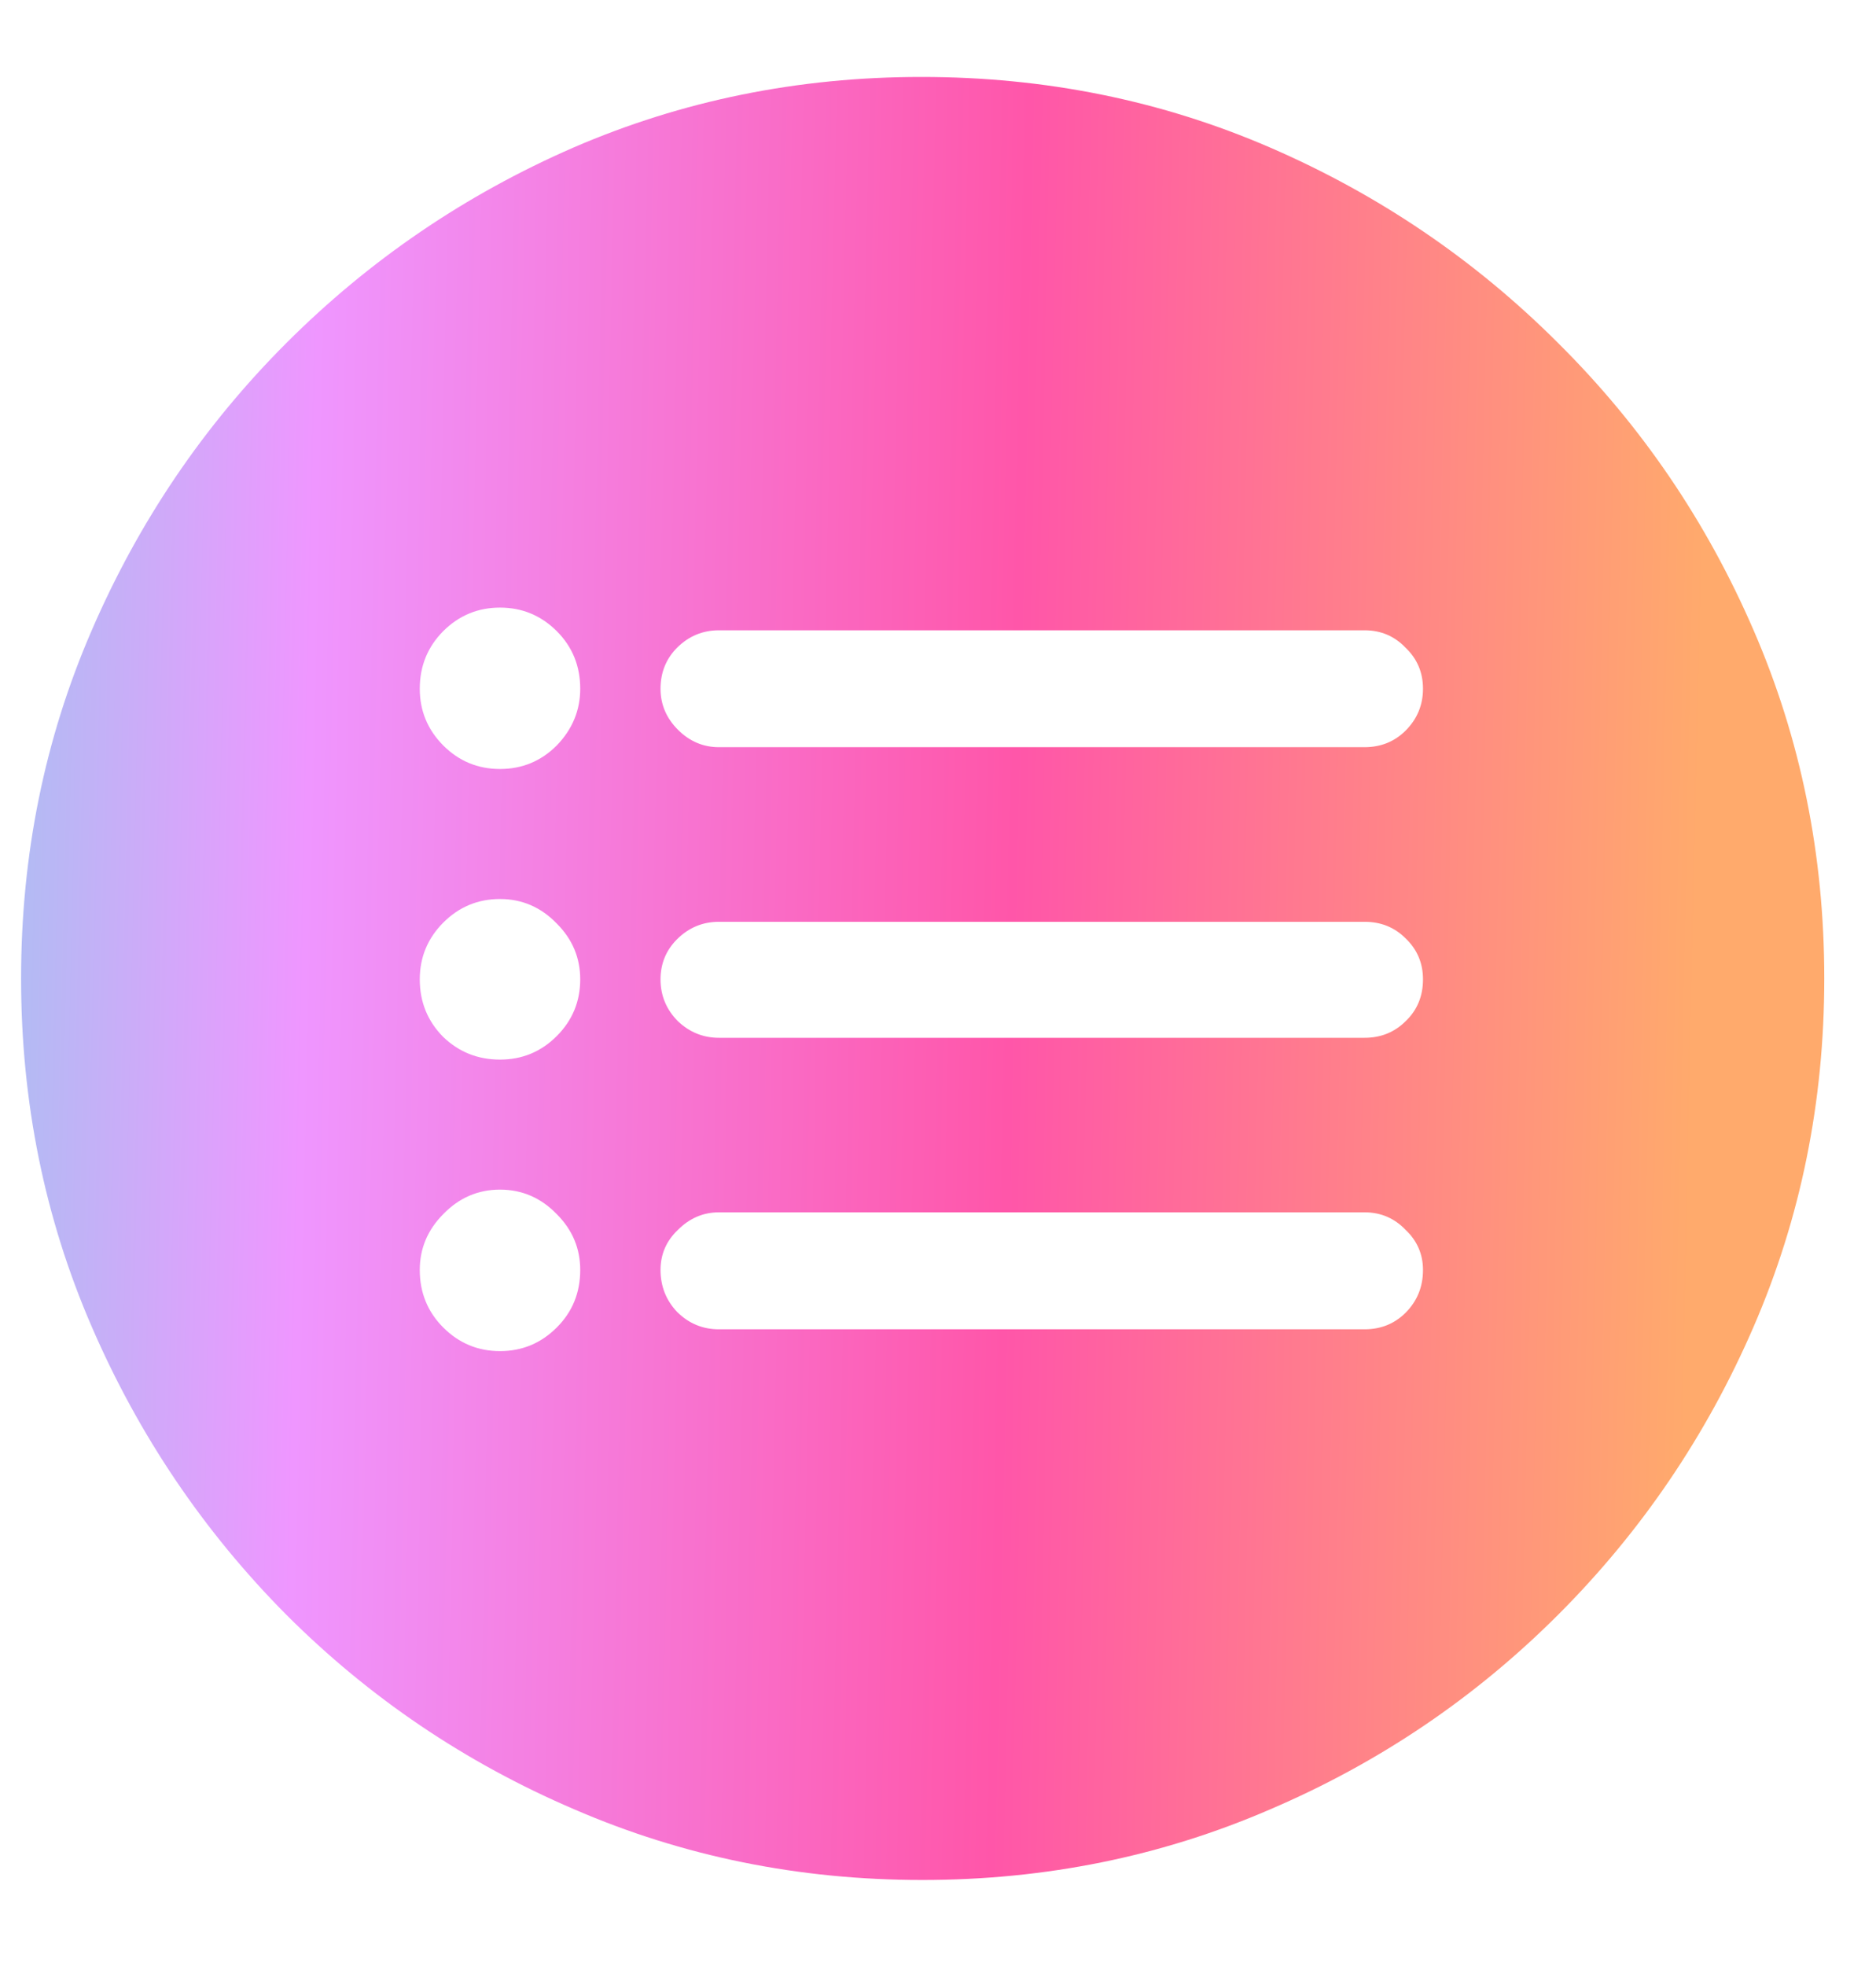 <svg width="21" height="22" viewBox="0 0 21 22" fill="none" xmlns="http://www.w3.org/2000/svg">
<path d="M10.324 21.037C8.943 21.037 7.645 20.773 6.427 20.246C5.21 19.725 4.135 18.999 3.204 18.068C2.28 17.137 1.554 16.063 1.027 14.846C0.499 13.628 0.236 12.329 0.236 10.949C0.236 9.569 0.499 8.27 1.027 7.053C1.554 5.835 2.28 4.764 3.204 3.84C4.135 2.909 5.206 2.18 6.417 1.652C7.635 1.125 8.934 0.861 10.314 0.861C11.701 0.861 13.003 1.125 14.22 1.652C15.438 2.18 16.512 2.909 17.443 3.84C18.374 4.764 19.103 5.835 19.63 7.053C20.158 8.27 20.421 9.569 20.421 10.949C20.421 12.329 20.158 13.628 19.63 14.846C19.103 16.063 18.374 17.137 17.443 18.068C16.512 18.999 15.438 19.725 14.22 20.246C13.003 20.773 11.704 21.037 10.324 21.037ZM8.048 8.361H15.275C15.457 8.361 15.61 8.299 15.734 8.176C15.864 8.046 15.929 7.889 15.929 7.707C15.929 7.525 15.864 7.372 15.734 7.248C15.61 7.118 15.457 7.053 15.275 7.053H8.048C7.866 7.053 7.71 7.118 7.579 7.248C7.456 7.372 7.394 7.525 7.394 7.707C7.394 7.883 7.459 8.036 7.589 8.166C7.719 8.296 7.872 8.361 8.048 8.361ZM8.048 14.875H15.275C15.457 14.875 15.61 14.813 15.734 14.69C15.864 14.559 15.929 14.4 15.929 14.211C15.929 14.035 15.864 13.885 15.734 13.762C15.61 13.632 15.457 13.566 15.275 13.566H8.048C7.872 13.566 7.719 13.632 7.589 13.762C7.459 13.885 7.394 14.035 7.394 14.211C7.394 14.393 7.456 14.55 7.579 14.68C7.71 14.81 7.866 14.875 8.048 14.875ZM8.048 11.613H15.275C15.457 11.613 15.61 11.551 15.734 11.428C15.864 11.304 15.929 11.148 15.929 10.959C15.929 10.777 15.864 10.624 15.734 10.5C15.61 10.376 15.457 10.315 15.275 10.315H8.048C7.866 10.315 7.71 10.38 7.579 10.51C7.456 10.633 7.394 10.783 7.394 10.959C7.394 11.141 7.459 11.297 7.589 11.428C7.719 11.551 7.872 11.613 8.048 11.613ZM5.597 8.605C5.844 8.605 6.056 8.518 6.232 8.342C6.408 8.16 6.495 7.948 6.495 7.707C6.495 7.453 6.408 7.238 6.232 7.062C6.056 6.887 5.844 6.799 5.597 6.799C5.35 6.799 5.138 6.887 4.962 7.062C4.787 7.238 4.699 7.453 4.699 7.707C4.699 7.954 4.787 8.166 4.962 8.342C5.138 8.518 5.35 8.605 5.597 8.605ZM5.597 11.857C5.844 11.857 6.056 11.77 6.232 11.594C6.408 11.418 6.495 11.206 6.495 10.959C6.495 10.718 6.408 10.51 6.232 10.334C6.056 10.152 5.844 10.06 5.597 10.06C5.35 10.06 5.138 10.148 4.962 10.324C4.787 10.5 4.699 10.712 4.699 10.959C4.699 11.213 4.787 11.428 4.962 11.604C5.138 11.773 5.35 11.857 5.597 11.857ZM5.597 15.119C5.844 15.119 6.056 15.031 6.232 14.855C6.408 14.68 6.495 14.465 6.495 14.211C6.495 13.97 6.408 13.762 6.232 13.586C6.056 13.404 5.844 13.312 5.597 13.312C5.35 13.312 5.138 13.404 4.962 13.586C4.787 13.762 4.699 13.97 4.699 14.211C4.699 14.465 4.787 14.68 4.962 14.855C5.138 15.031 5.35 15.119 5.597 15.119Z" fill="url(#paint0_linear_421_2001)"/>
<defs>
<linearGradient id="paint0_linear_421_2001" x1="-1.667" y1="-1" x2="22.848" y2="-0.462" gradientUnits="userSpaceOnUse">
<stop stop-color="#8AD4EC"/>
<stop offset="0.217" stop-color="#EF96FF"/>
<stop offset="0.54" stop-color="#FF56A9"/>
<stop offset="0.853" stop-color="#FFAA6C"/>
</linearGradient>
</defs>
</svg>
